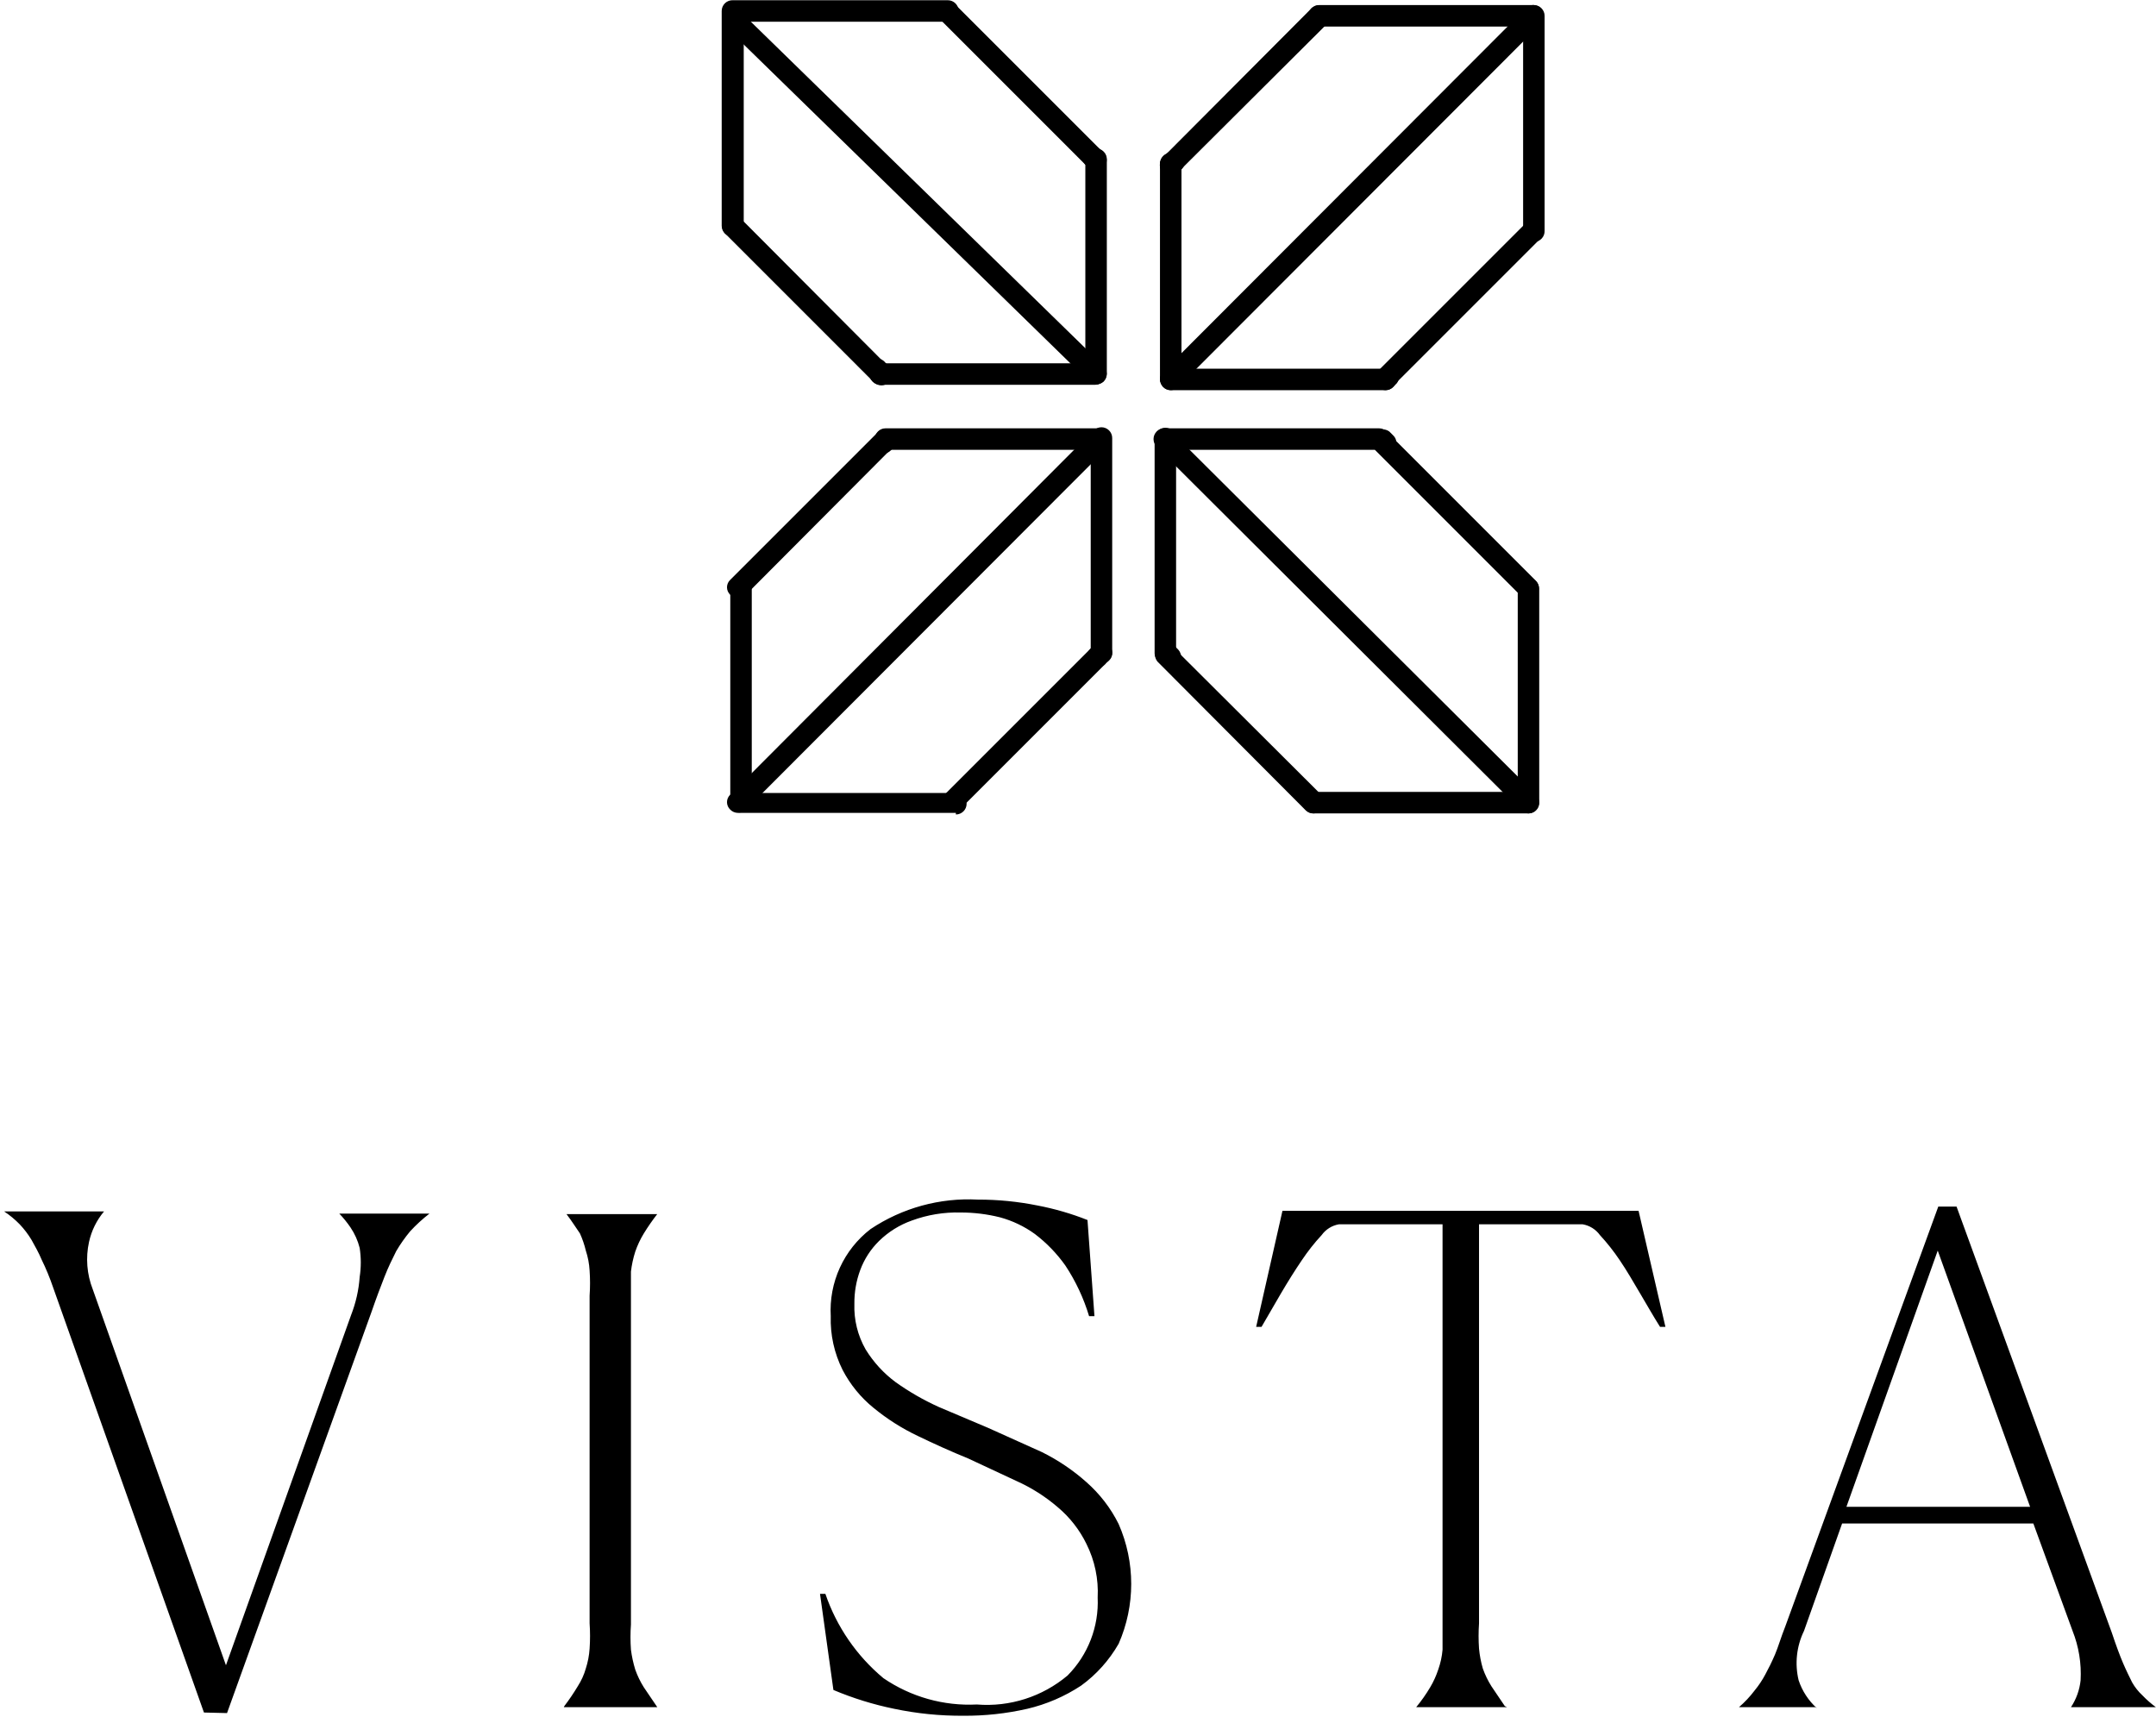 <svg width="501" height="399" viewBox="0 0 501 399" fill="none" xmlns="http://www.w3.org/2000/svg">
    <path d="M47.393 397.956L12.316 299.105C11.574 296.932 10.697 294.808 9.69 292.744C8.961 290.997 8.072 289.499 7.323 288.121C6.541 286.821 5.62 285.609 4.578 284.507C3.483 283.382 2.271 282.378 0.963 281.511H24.178C22.452 283.561 21.253 286.002 20.683 288.62C19.88 292.287 20.182 296.109 21.552 299.604L52.506 386.973L81.582 305.595C82.69 302.759 83.369 299.774 83.579 296.738C83.924 294.505 83.924 292.232 83.579 289.998C83.153 288.307 82.437 286.702 81.462 285.255C80.679 284.102 79.801 283.017 78.836 282.01H99.805C98.196 283.255 96.693 284.631 95.311 286.124C94.113 287.572 93.015 289.12 92.066 290.747C91.198 292.495 90.199 294.492 89.331 296.738C88.452 298.985 87.453 301.601 86.335 304.846L52.755 398.086L47.393 397.956ZM131.138 396.459C132.265 394.98 133.308 393.44 134.263 391.845C135.082 390.567 135.721 389.179 136.13 387.722C136.61 386.224 136.909 384.676 137.009 383.109C137.145 381.154 137.145 379.192 137.009 377.237V301.102C137.144 299.15 137.144 297.192 137.009 295.24C136.921 293.667 136.626 292.113 136.13 290.617C135.805 289.245 135.347 287.907 134.762 286.623C133.884 285.375 132.885 283.758 131.637 282.13H152.725C151.606 283.57 150.566 285.07 149.61 286.623C148.793 287.962 148.124 289.384 147.613 290.867C147.135 292.373 146.8 293.921 146.615 295.49V377.487C146.474 379.442 146.474 381.404 146.615 383.358C146.814 384.916 147.154 386.464 147.613 387.971C148.122 389.409 148.791 390.797 149.61 392.095L152.735 396.708H131.018L131.138 396.459ZM254.323 305.844H253.075C251.824 301.688 249.974 297.735 247.583 294.112C245.605 291.309 243.207 288.827 240.474 286.753C238.025 284.981 235.274 283.668 232.356 282.879C229.378 282.134 226.319 281.759 223.25 281.761C219.378 281.655 215.521 282.288 211.887 283.628C209.037 284.638 206.44 286.257 204.278 288.371C202.343 290.269 200.85 292.57 199.905 295.111C198.966 297.627 198.507 300.293 198.537 302.979C198.406 306.688 199.312 310.36 201.153 313.583C202.98 316.548 205.346 319.135 208.142 321.201C211.278 323.438 214.623 325.355 218.127 326.943L229.61 331.806L242.091 337.427C245.846 339.284 249.33 341.631 252.456 344.417C255.551 347.143 258.107 350.448 259.945 354.152C263.839 363.019 263.839 373.114 259.945 381.98C257.748 385.805 254.782 389.13 251.208 391.716C247.395 394.226 243.17 396.045 238.726 397.088C233.853 398.2 228.867 398.743 223.869 398.705C218.461 398.742 213.065 398.2 207.773 397.088C202.937 396.098 198.211 394.633 193.664 392.714L190.549 370.378H191.797C194.41 378.02 199.073 384.797 205.277 389.968C211.652 394.328 219.28 396.478 226.994 396.089C234.637 396.71 242.216 394.288 248.082 389.349C252.835 384.556 255.371 377.986 255.072 371.246C255.295 366.93 254.394 362.629 252.456 358.765C250.866 355.505 248.611 352.613 245.836 350.278C242.946 347.787 239.711 345.729 236.23 344.167L224.997 338.925C221.003 337.297 217.129 335.55 213.265 333.683C209.602 331.943 206.165 329.763 203.03 327.192C200.031 324.768 197.567 321.749 195.791 318.326C193.855 314.457 192.911 310.168 193.045 305.844C192.826 301.977 193.552 298.115 195.161 294.592C196.771 291.069 199.214 287.991 202.281 285.625C209.641 280.698 218.4 278.291 227.244 278.765C231.897 278.755 236.53 279.214 241.093 280.133C245.067 280.892 248.951 282.02 252.705 283.508L254.323 305.844V305.844ZM350.189 396.708H329.091C330.289 395.26 331.377 393.713 332.336 392.095C333.115 390.797 333.734 389.409 334.213 387.971C334.742 386.474 335.082 384.926 335.212 383.358V284.507H311.118C309.512 284.785 308.078 285.681 307.124 287.003C305.426 288.83 303.889 290.797 302.501 292.864C300.883 295.24 299.256 297.856 297.638 300.602L293.145 308.341H291.897L298.007 281.381H380.763L387.004 308.341H385.756C384.258 305.974 382.76 303.348 381.143 300.602C379.515 297.856 378.017 295.24 376.4 292.864C375.013 290.793 373.467 288.834 371.777 287.003C370.823 285.681 369.389 284.785 367.783 284.507H343.689V377.237C343.553 379.192 343.553 381.154 343.689 383.109C343.836 384.67 344.13 386.215 344.568 387.722C345.077 389.16 345.746 390.547 346.565 391.845L349.68 396.459L350.179 396.708H350.189ZM421.822 396.708H404.098C405.44 395.552 406.655 394.257 407.723 392.844C408.681 391.676 409.52 390.428 410.219 389.1C410.968 387.722 411.717 386.224 412.466 384.477C413.215 382.729 413.844 380.483 414.842 377.986L450.409 280.383H454.653L490.718 379.364C491.717 382.36 492.596 384.726 493.344 386.474C494.093 388.221 494.842 389.719 495.461 390.967C496.1 392.085 496.899 393.094 497.838 393.962C498.796 394.961 499.835 395.879 500.963 396.708H481.243C482.478 394.837 483.245 392.697 483.479 390.468C483.696 386.55 483.059 382.632 481.612 378.985L472.496 354.022H428.062L419.206 378.985C417.471 382.552 417.03 386.611 417.958 390.468C418.786 392.964 420.254 395.2 422.201 396.958L421.822 396.708ZM450.279 290.617L429.061 350.158H471.747L450.279 290.617ZM170.329 54.971C169.99 54.988 169.652 54.937 169.334 54.819C169.016 54.702 168.725 54.521 168.479 54.287C168.234 54.054 168.038 53.772 167.905 53.461C167.771 53.149 167.702 52.814 167.703 52.475V2.549C167.702 2.21 167.771 1.875 167.905 1.563C168.038 1.252 168.234 0.97 168.479 0.737C168.725 0.503 169.016 0.322 169.334 0.205C169.652 0.087 169.99 0.036 170.329 0.053H220.254C220.916 0.053 221.551 0.316 222.019 0.784C222.487 1.252 222.75 1.887 222.75 2.549C222.75 3.211 222.487 3.846 222.019 4.315C221.551 4.783 220.916 5.046 220.254 5.046H172.825V52.475C172.825 53.137 172.562 53.772 172.094 54.24C171.626 54.708 170.991 54.971 170.329 54.971Z" fill="black"/>
    <path d="M254.703 89.302C254.044 89.292 253.416 89.023 252.955 88.553L169.58 7.175C169.337 6.953 169.143 6.683 169.011 6.382C168.878 6.082 168.81 5.756 168.81 5.428C168.81 5.099 168.878 4.774 169.011 4.473C169.143 4.172 169.337 3.902 169.58 3.68C170.047 3.223 170.674 2.967 171.328 2.967C171.981 2.967 172.608 3.223 173.075 3.68L256.45 85.058C256.913 85.546 257.171 86.193 257.171 86.865C257.171 87.538 256.913 88.185 256.45 88.673C255.97 89.099 255.344 89.325 254.703 89.302V89.302ZM204.777 89.551C204.119 89.542 203.491 89.273 203.03 88.802L168.452 54.224C168.023 53.743 167.786 53.121 167.786 52.477C167.786 51.833 168.023 51.211 168.452 50.73C168.939 50.262 169.589 50 170.264 50C170.94 50 171.589 50.262 172.076 50.73L206.525 85.308C206.768 85.529 206.961 85.799 207.094 86.1C207.227 86.401 207.295 86.726 207.295 87.055C207.295 87.384 207.227 87.709 207.094 88.01C206.961 88.311 206.768 88.581 206.525 88.802C206.306 89.047 206.036 89.242 205.734 89.371C205.432 89.5 205.106 89.562 204.777 89.551V89.551ZM253.824 38.877C253.165 38.868 252.537 38.599 252.076 38.129L218.377 4.429C218.016 3.948 217.841 3.354 217.884 2.754C217.927 2.155 218.184 1.591 218.609 1.166C219.034 0.741 219.598 0.484 220.197 0.441C220.796 0.399 221.391 0.574 221.872 0.934L255.571 34.634C255.814 34.855 256.008 35.125 256.141 35.426C256.273 35.727 256.342 36.052 256.342 36.381C256.342 36.71 256.273 37.035 256.141 37.336C256.008 37.637 255.814 37.907 255.571 38.129C255.11 38.599 254.482 38.868 253.824 38.877Z" fill="black"/>
    <path d="M254.702 39.746C254.044 39.736 253.416 39.467 252.955 38.997L252.076 38.128C251.716 37.648 251.541 37.053 251.583 36.454C251.626 35.854 251.883 35.29 252.308 34.865C252.733 34.441 253.297 34.183 253.896 34.141C254.496 34.098 255.09 34.273 255.571 34.633L256.45 35.382C256.913 35.87 257.171 36.517 257.171 37.19C257.171 37.862 256.913 38.509 256.45 38.997C255.989 39.467 255.361 39.736 254.702 39.746Z" fill="black"/>
    <path d="M254.703 89.298C254.04 89.298 253.406 89.035 252.937 88.567C252.469 88.099 252.206 87.464 252.206 86.802V36.996C252.206 36.334 252.469 35.699 252.937 35.231C253.406 34.763 254.04 34.5 254.703 34.5C255.365 34.5 256 34.763 256.468 35.231C256.936 35.699 257.199 36.334 257.199 36.996V86.921C257.168 87.562 256.891 88.167 256.427 88.609C255.962 89.052 255.344 89.299 254.703 89.298ZM204.897 89.418C204.239 89.408 203.611 89.139 203.15 88.669L202.281 87.8C201.995 87.585 201.758 87.312 201.587 86.998C201.416 86.684 201.314 86.337 201.289 85.98C201.264 85.623 201.315 85.265 201.44 84.93C201.565 84.595 201.761 84.291 202.014 84.038C202.267 83.785 202.571 83.589 202.906 83.464C203.241 83.339 203.599 83.288 203.956 83.313C204.313 83.338 204.66 83.44 204.974 83.611C205.288 83.782 205.561 84.019 205.776 84.305L206.645 85.174C206.887 85.396 207.081 85.666 207.214 85.966C207.347 86.267 207.415 86.593 207.415 86.921C207.415 87.25 207.347 87.575 207.214 87.876C207.081 88.177 206.887 88.447 206.645 88.669C206.184 89.139 205.556 89.408 204.897 89.418V89.418Z" fill="black"/>
    <path d="M254.453 89.419H204.528C203.866 89.419 203.231 89.156 202.762 88.688C202.294 88.219 202.031 87.585 202.031 86.922C202.031 86.26 202.294 85.626 202.762 85.157C203.231 84.689 203.866 84.426 204.528 84.426H254.453C255.115 84.426 255.75 84.689 256.218 85.157C256.686 85.626 256.949 86.26 256.949 86.922C256.949 87.585 256.686 88.219 256.218 88.688C255.75 89.156 255.115 89.419 254.453 89.419ZM356.43 56.219C355.768 56.219 355.133 55.956 354.665 55.487C354.197 55.019 353.934 54.384 353.934 53.722V6.174H306.505C305.843 6.174 305.208 5.911 304.74 5.443C304.271 4.974 304.008 4.339 304.008 3.677C304.008 3.015 304.271 2.38 304.74 1.912C305.208 1.444 305.843 1.181 306.505 1.181H356.43C357.092 1.181 357.727 1.444 358.195 1.912C358.663 2.38 358.926 3.015 358.926 3.677V53.602C358.942 53.94 358.89 54.278 358.772 54.595C358.653 54.911 358.472 55.201 358.239 55.446C358.005 55.69 357.724 55.885 357.414 56.018C357.103 56.151 356.768 56.219 356.43 56.219V56.219Z" fill="black"/>
    <path d="M272.047 90.669C271.392 90.657 270.768 90.388 270.309 89.92C269.846 89.432 269.588 88.785 269.588 88.113C269.588 87.441 269.846 86.794 270.309 86.306L354.553 1.932C354.775 1.689 355.044 1.496 355.345 1.363C355.646 1.23 355.971 1.162 356.3 1.162C356.629 1.162 356.954 1.23 357.255 1.363C357.556 1.496 357.826 1.689 358.048 1.932C358.51 2.42 358.768 3.067 358.768 3.74C358.768 4.412 358.51 5.059 358.048 5.547L273.794 89.92C273.333 90.391 272.705 90.66 272.047 90.669ZM272.047 40.744C271.72 40.753 271.395 40.691 271.095 40.561C270.795 40.432 270.527 40.239 270.309 39.995C270.068 39.773 269.875 39.502 269.743 39.202C269.611 38.901 269.543 38.576 269.543 38.248C269.543 37.919 269.611 37.595 269.743 37.294C269.875 36.993 270.068 36.723 270.309 36.5L304.757 1.932C305.245 1.469 305.892 1.211 306.565 1.211C307.237 1.211 307.884 1.469 308.372 1.932C308.785 2.444 309.011 3.082 309.011 3.74C309.011 4.397 308.785 5.035 308.372 5.547L273.794 39.995C273.333 40.465 272.705 40.735 272.047 40.744V40.744ZM322.601 89.8C321.942 89.791 321.314 89.522 320.853 89.052C320.612 88.829 320.419 88.559 320.287 88.258C320.156 87.957 320.087 87.632 320.087 87.304C320.087 86.976 320.156 86.651 320.287 86.35C320.419 86.049 320.612 85.779 320.853 85.557L354.553 51.857C355.033 51.497 355.628 51.322 356.227 51.364C356.827 51.407 357.391 51.664 357.816 52.089C358.241 52.514 358.498 53.078 358.541 53.677C358.583 54.277 358.408 54.871 358.048 55.352L324.348 89.052C323.887 89.522 323.259 89.791 322.601 89.8V89.8Z" fill="black"/>
    <path d="M321.971 90.666C321.313 90.656 320.685 90.387 320.224 89.917C319.761 89.429 319.503 88.782 319.503 88.11C319.503 87.437 319.761 86.79 320.224 86.302L321.103 85.553C321.583 85.193 322.178 85.018 322.777 85.061C323.377 85.103 323.941 85.36 324.366 85.785C324.79 86.21 325.048 86.774 325.09 87.374C325.133 87.973 324.958 88.567 324.597 89.048L323.729 89.917C323.268 90.387 322.64 90.656 321.981 90.666H321.971Z" fill="black"/>
    <path d="M321.972 90.669H272.046C271.384 90.669 270.749 90.406 270.281 89.938C269.813 89.47 269.55 88.835 269.55 88.173C269.55 87.511 269.813 86.876 270.281 86.408C270.749 85.939 271.384 85.677 272.046 85.677H321.972C322.634 85.677 323.268 85.939 323.737 86.408C324.205 86.876 324.468 87.511 324.468 88.173C324.468 88.835 324.205 89.47 323.737 89.938C323.268 90.406 322.634 90.669 321.972 90.669ZM272.046 40.874C271.7 40.885 271.355 40.825 271.034 40.696C270.713 40.567 270.421 40.372 270.179 40.125C269.75 39.644 269.513 39.022 269.513 38.377C269.513 37.733 269.75 37.111 270.179 36.63L271.048 35.751C271.535 35.283 272.185 35.022 272.86 35.022C273.536 35.022 274.185 35.283 274.672 35.751C275.571 36.75 275.571 38.248 274.672 39.246L273.794 40.125C273.333 40.595 272.705 40.864 272.046 40.874V40.874Z" fill="black"/>
    <path d="M272.046 90.417C271.384 90.417 270.749 90.154 270.281 89.686C269.813 89.218 269.55 88.583 269.55 87.921V37.996C269.55 37.334 269.813 36.699 270.281 36.231C270.749 35.763 271.384 35.499 272.046 35.499C272.708 35.499 273.343 35.763 273.811 36.231C274.28 36.699 274.543 37.334 274.543 37.996V87.921C274.543 88.583 274.28 89.218 273.811 89.686C273.343 90.154 272.708 90.417 272.046 90.417ZM222.121 188.899H172.196C171.534 188.899 170.899 188.636 170.431 188.168C169.963 187.7 169.7 187.065 169.7 186.403V136.847C169.7 136.185 169.963 135.551 170.431 135.082C170.899 134.614 171.534 134.351 172.196 134.351C172.858 134.351 173.493 134.614 173.961 135.082C174.429 135.551 174.692 136.185 174.692 136.847V184.276H222.121C222.783 184.276 223.418 184.539 223.886 185.007C224.354 185.476 224.617 186.111 224.617 186.773C224.617 187.435 224.354 188.07 223.886 188.538C223.418 189.006 222.783 189.269 222.121 189.269V188.899Z" fill="black"/>
    <path d="M171.447 188.897C170.789 188.888 170.161 188.619 169.7 188.149C169.458 187.926 169.266 187.656 169.134 187.355C169.002 187.054 168.934 186.73 168.934 186.401C168.934 186.073 169.002 185.748 169.134 185.447C169.266 185.147 169.458 184.876 169.7 184.654L252.835 101.279C253.346 100.864 253.984 100.637 254.642 100.637C255.301 100.637 255.939 100.864 256.45 101.279C256.913 101.767 257.171 102.414 257.171 103.086C257.171 103.759 256.913 104.406 256.45 104.894L173.324 188.149C172.817 188.628 172.145 188.896 171.447 188.897V188.897ZM171.447 138.972C170.789 138.963 170.161 138.694 169.7 138.224C169.458 138.001 169.266 137.731 169.134 137.43C169.002 137.129 168.934 136.804 168.934 136.476C168.934 136.148 169.002 135.823 169.134 135.522C169.266 135.221 169.458 134.951 169.7 134.729L204.278 100.151C204.759 99.79 205.353 99.615 205.953 99.658C206.552 99.7 207.116 99.958 207.541 100.383C207.966 100.807 208.223 101.371 208.266 101.971C208.308 102.57 208.133 103.165 207.773 103.645L173.324 138.224C172.817 138.703 172.145 138.97 171.447 138.972V138.972ZM221.372 188.768C220.714 188.758 220.086 188.489 219.625 188.019C219.384 187.796 219.191 187.526 219.059 187.225C218.927 186.925 218.859 186.6 218.859 186.271C218.859 185.943 218.927 185.618 219.059 185.318C219.191 185.017 219.384 184.747 219.625 184.524L253.324 150.825C253.805 150.464 254.4 150.289 254.999 150.332C255.598 150.374 256.162 150.632 256.587 151.056C257.012 151.481 257.27 152.045 257.312 152.645C257.355 153.244 257.18 153.839 256.819 154.319L223.12 188.019C222.659 188.489 222.031 188.758 221.372 188.768V188.768Z" fill="black"/>
    <path d="M255.072 155.07C254.439 155.054 253.827 154.837 253.324 154.451C252.859 153.963 252.599 153.314 252.599 152.639C252.599 151.964 252.859 151.315 253.324 150.826L254.083 149.958C254.584 149.52 255.226 149.279 255.891 149.279C256.555 149.279 257.197 149.52 257.698 149.958C257.941 150.179 258.135 150.449 258.267 150.75C258.4 151.051 258.468 151.376 258.468 151.705C258.468 152.034 258.4 152.359 258.267 152.66C258.135 152.961 257.941 153.231 257.698 153.452L256.819 154.321C256.358 154.791 255.73 155.061 255.072 155.07V155.07Z" fill="black"/>
    <path d="M255.951 154.203C255.289 154.203 254.654 153.94 254.185 153.472C253.717 153.004 253.454 152.369 253.454 151.707V101.782C253.454 101.12 253.717 100.485 254.185 100.017C254.654 99.549 255.289 99.286 255.951 99.286C256.613 99.286 257.248 99.549 257.716 100.017C258.184 100.485 258.447 101.12 258.447 101.782V151.707C258.447 152.369 258.184 153.004 257.716 153.472C257.248 153.94 256.613 154.203 255.951 154.203ZM205.277 105.396C204.618 105.387 203.99 105.118 203.529 104.648C203.066 104.16 202.808 103.513 202.808 102.84C202.808 102.168 203.066 101.521 203.529 101.033L204.398 100.284C204.879 99.924 205.473 99.749 206.073 99.791C206.672 99.834 207.236 100.091 207.661 100.516C208.086 100.941 208.343 101.505 208.386 102.104C208.428 102.704 208.253 103.298 207.893 103.779L207.024 104.648C206.563 105.118 205.935 105.387 205.277 105.396Z" fill="black"/>
    <path d="M255.701 104.527H205.776C205.114 104.527 204.479 104.264 204.011 103.796C203.542 103.327 203.279 102.692 203.279 102.03C203.279 101.368 203.542 100.733 204.011 100.265C204.479 99.797 205.114 99.534 205.776 99.534H255.701C256.363 99.534 256.998 99.797 257.466 100.265C257.934 100.733 258.197 101.368 258.197 102.03C258.197 102.692 257.934 103.327 257.466 103.796C256.998 104.264 256.363 104.527 255.701 104.527ZM355.182 189.02H305.257C304.594 189.02 303.96 188.757 303.491 188.289C303.023 187.821 302.76 187.186 302.76 186.524C302.741 186.191 302.793 185.858 302.912 185.547C303.031 185.235 303.214 184.952 303.45 184.717C303.685 184.481 303.968 184.298 304.279 184.179C304.591 184.06 304.924 184.009 305.257 184.027H352.685V136.848C352.685 136.186 352.948 135.551 353.417 135.083C353.885 134.615 354.52 134.352 355.182 134.352C355.844 134.352 356.479 134.615 356.947 135.083C357.415 135.551 357.678 136.186 357.678 136.848V186.773C357.616 187.391 357.326 187.964 356.864 188.379C356.402 188.795 355.803 189.023 355.182 189.02Z" fill="black"/>
    <path d="M355.182 189.021C354.52 189.014 353.888 188.745 353.424 188.272L269.43 104.528C269.07 104.047 268.895 103.452 268.937 102.853C268.98 102.254 269.237 101.69 269.662 101.265C270.087 100.84 270.651 100.583 271.25 100.54C271.85 100.497 272.444 100.672 272.925 101.033L356.919 184.658C357.382 185.145 357.64 185.792 357.64 186.465C357.64 187.137 357.382 187.784 356.919 188.272C356.458 188.742 355.83 189.012 355.172 189.021H355.182ZM305.256 189.021C304.909 189.034 304.562 188.974 304.239 188.845C303.915 188.716 303.623 188.521 303.379 188.272L268.931 153.704C268.57 153.223 268.395 152.629 268.438 152.029C268.481 151.43 268.738 150.866 269.163 150.441C269.588 150.016 270.152 149.759 270.751 149.716C271.35 149.674 271.945 149.849 272.426 150.209L306.994 184.658C307.457 185.145 307.715 185.792 307.715 186.465C307.715 187.137 307.457 187.784 306.994 188.272C306.535 188.74 305.911 189.009 305.256 189.021V189.021ZM355.052 139.096C354.393 139.086 353.765 138.817 353.304 138.347L319.605 104.648C319.244 104.167 319.069 103.572 319.112 102.973C319.155 102.373 319.412 101.81 319.837 101.385C320.262 100.96 320.826 100.702 321.425 100.66C322.024 100.617 322.619 100.792 323.1 101.153L356.799 134.852C357.042 135.074 357.236 135.344 357.369 135.645C357.501 135.946 357.57 136.271 357.57 136.6C357.57 136.928 357.501 137.254 357.369 137.554C357.236 137.855 357.042 138.125 356.799 138.347C356.338 138.817 355.71 139.086 355.052 139.096V139.096Z" fill="black"/>
    <path d="M321.972 105.395C321.313 105.385 320.685 105.116 320.224 104.646L319.356 103.777C318.995 103.297 318.82 102.702 318.863 102.103C318.905 101.503 319.163 100.939 319.587 100.514C320.012 100.089 320.576 99.832 321.176 99.79C321.775 99.747 322.37 99.922 322.85 100.282L323.719 101.151C323.962 101.373 324.156 101.643 324.288 101.944C324.421 102.245 324.49 102.57 324.49 102.899C324.49 103.227 324.421 103.553 324.288 103.853C324.156 104.154 323.962 104.424 323.719 104.646C323.258 105.116 322.63 105.385 321.972 105.395V105.395Z" fill="black"/>
    <path d="M320.474 104.527H270.549C269.887 104.527 269.252 104.264 268.783 103.796C268.315 103.327 268.052 102.692 268.052 102.03C268.052 101.368 268.315 100.733 268.783 100.265C269.252 99.797 269.887 99.534 270.549 99.534H320.474C321.136 99.534 321.771 99.797 322.239 100.265C322.707 100.733 322.97 101.368 322.97 102.03C322.97 102.692 322.707 103.327 322.239 103.796C321.771 104.264 321.136 104.527 320.474 104.527V104.527ZM272.046 155.201C271.7 155.212 271.355 155.152 271.034 155.023C270.713 154.894 270.421 154.699 270.179 154.452L269.3 153.573C268.872 153.092 268.635 152.47 268.635 151.826C268.635 151.181 268.872 150.559 269.3 150.078C269.788 149.61 270.437 149.349 271.113 149.349C271.788 149.349 272.438 149.61 272.925 150.078L273.794 150.957C274.692 151.956 274.692 153.453 273.794 154.452C273.333 154.922 272.705 155.191 272.046 155.201V155.201Z" fill="black"/>
    <path d="M270.798 154.32C270.136 154.32 269.501 154.057 269.033 153.589C268.565 153.121 268.302 152.486 268.302 151.824V101.899C268.302 101.237 268.565 100.602 269.033 100.134C269.501 99.666 270.136 99.403 270.798 99.403C271.46 99.403 272.095 99.666 272.563 100.134C273.031 100.602 273.294 101.237 273.294 101.899V151.824C273.294 152.486 273.031 153.121 272.563 153.589C272.095 154.057 271.46 154.32 270.798 154.32Z" fill="black"/>
</svg>
